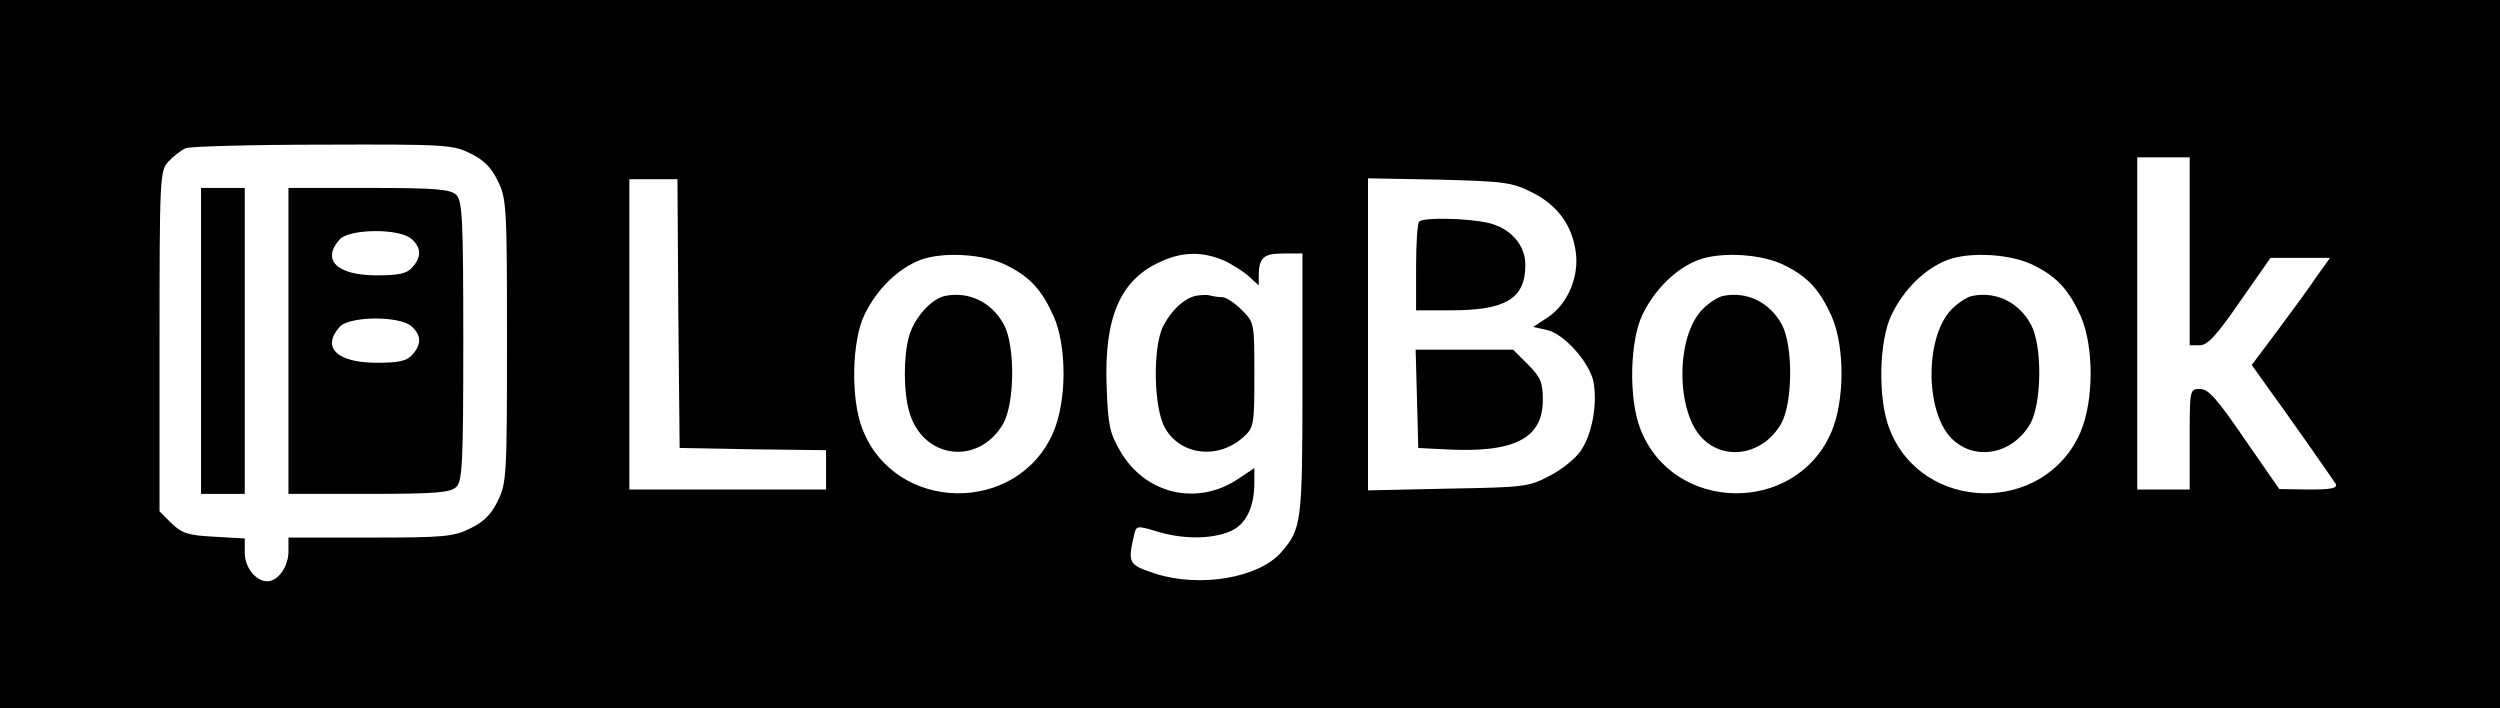 <?xml version="1.0" standalone="no"?>
<!DOCTYPE svg PUBLIC "-//W3C//DTD SVG 20010904//EN"
 "http://www.w3.org/TR/2001/REC-SVG-20010904/DTD/svg10.dtd">
<svg version="1.0" xmlns="http://www.w3.org/2000/svg"
 width="572pt" height="162pt" viewBox="0 0 572 162"
 preserveAspectRatio="xMidYMid meet">

<g transform="translate(0,162) scale(0.1,-0.1)"
fill="#000000" stroke="none">
<path d="M0 810 l0 -810 2860 0 2860 0 0 810 0 810 -2860 0 -2860 0 0 -810z
m1076 459 c31 -15 48 -32 63 -63 20 -40 21 -60 21 -366 0 -306 -1 -326 -21
-366 -15 -31 -32 -48 -63 -63 -38 -19 -61 -21 -229 -21 l-187 0 0 -32 c0 -34
-24 -68 -48 -68 -27 0 -52 32 -52 65 l0 33 -70 4 c-60 3 -74 8 -98 31 l-27 27
0 389 c0 375 1 390 20 411 11 12 29 26 40 31 11 4 152 8 314 8 278 1 297 0
337 -20z m3934 -224 l0 -215 23 0 c18 0 39 23 92 100 l70 100 68 0 68 0 -30
-42 c-16 -24 -56 -79 -89 -123 l-60 -80 32 -45 c49 -67 151 -213 160 -227 5
-10 -9 -13 -61 -13 l-68 1 -79 114 c-63 92 -83 115 -102 115 -24 0 -24 -1 -24
-115 l0 -115 -60 0 -60 0 0 380 0 380 60 0 60 0 0 -215z m-3458 -142 l3 -308
168 -3 167 -2 0 -45 0 -45 -225 0 -225 0 0 355 0 355 55 0 55 0 2 -307z m1953
277 c58 -29 91 -74 100 -134 9 -57 -17 -120 -62 -151 l-35 -23 31 -7 c39 -8
98 -74 107 -119 9 -51 -3 -119 -29 -157 -12 -18 -44 -44 -72 -58 -47 -25 -59
-26 -232 -29 l-183 -4 0 357 0 357 163 -3 c149 -4 166 -6 212 -29z m-1200
-168 c52 -26 79 -56 106 -116 30 -69 30 -193 -1 -265 -82 -190 -363 -185 -437
8 -27 69 -24 202 5 261 28 58 76 105 127 125 53 20 149 14 200 -13z m493 13
c20 -9 47 -26 59 -37 l23 -21 0 20 c0 43 10 53 56 53 l44 0 0 -300 c0 -317 -2
-330 -49 -384 -51 -58 -184 -81 -286 -49 -64 21 -65 24 -50 90 5 20 6 21 52 7
59 -18 124 -18 167 0 36 15 56 54 56 112 l0 33 -36 -24 c-94 -64 -214 -36
-271 63 -24 41 -28 60 -31 148 -6 157 31 244 123 285 49 23 94 24 143 4z
m1287 -13 c52 -26 79 -56 106 -116 30 -69 30 -193 -1 -265 -82 -190 -363 -185
-437 8 -27 69 -24 202 5 261 28 58 76 105 127 125 53 20 149 14 200 -13z m570
0 c52 -26 79 -56 106 -116 30 -69 30 -193 -1 -265 -82 -190 -363 -185 -437 8
-27 69 -24 202 5 261 28 58 76 105 127 125 53 20 149 14 200 -13z"/>
<path d="M460 840 l0 -350 50 0 50 0 0 350 0 350 -50 0 -50 0 0 -350z"/>
<path d="M660 840 l0 -350 184 0 c154 0 187 3 200 16 14 13 16 58 16 334 0
276 -2 321 -16 334 -13 13 -46 16 -200 16 l-184 0 0 -350z m282 233 c22 -20
23 -41 1 -65 -12 -14 -31 -18 -81 -18 -91 0 -127 35 -85 82 22 25 138 26 165
1z m0 -200 c22 -20 23 -41 1 -65 -12 -14 -31 -18 -81 -18 -91 0 -127 35 -85
82 22 25 138 26 165 1z"/>
<path d="M3247 1113 c-4 -3 -7 -51 -7 -105 l0 -98 80 0 c126 0 170 27 170 104
0 46 -34 84 -85 96 -47 11 -149 13 -158 3z"/>
<path d="M3242 708 l3 -113 60 -3 c159 -9 225 24 225 113 0 40 -5 52 -34 81
l-34 34 -111 0 -112 0 3 -112z"/>
<path d="M2163 943 c-32 -6 -71 -50 -83 -92 -13 -46 -13 -126 0 -172 30 -109
158 -126 215 -29 27 47 28 179 2 227 -27 51 -80 77 -134 66z"/>
<path d="M2735 943 c-27 -7 -54 -32 -73 -68 -25 -47 -23 -190 4 -235 36 -63
124 -72 181 -18 22 20 23 29 23 141 0 118 0 119 -29 148 -16 16 -36 29 -44 29
-9 0 -21 2 -29 4 -7 2 -22 1 -33 -1z"/>
<path d="M3943 943 c-12 -2 -33 -16 -47 -30 -62 -62 -62 -234 -1 -296 53 -53
139 -37 180 33 27 47 28 179 2 227 -27 51 -80 77 -134 66z"/>
<path d="M4513 943 c-12 -2 -33 -16 -47 -30 -62 -62 -62 -234 -1 -296 53 -53
139 -37 180 33 27 47 28 179 2 227 -27 51 -80 77 -134 66z"/>
</g>
</svg>
